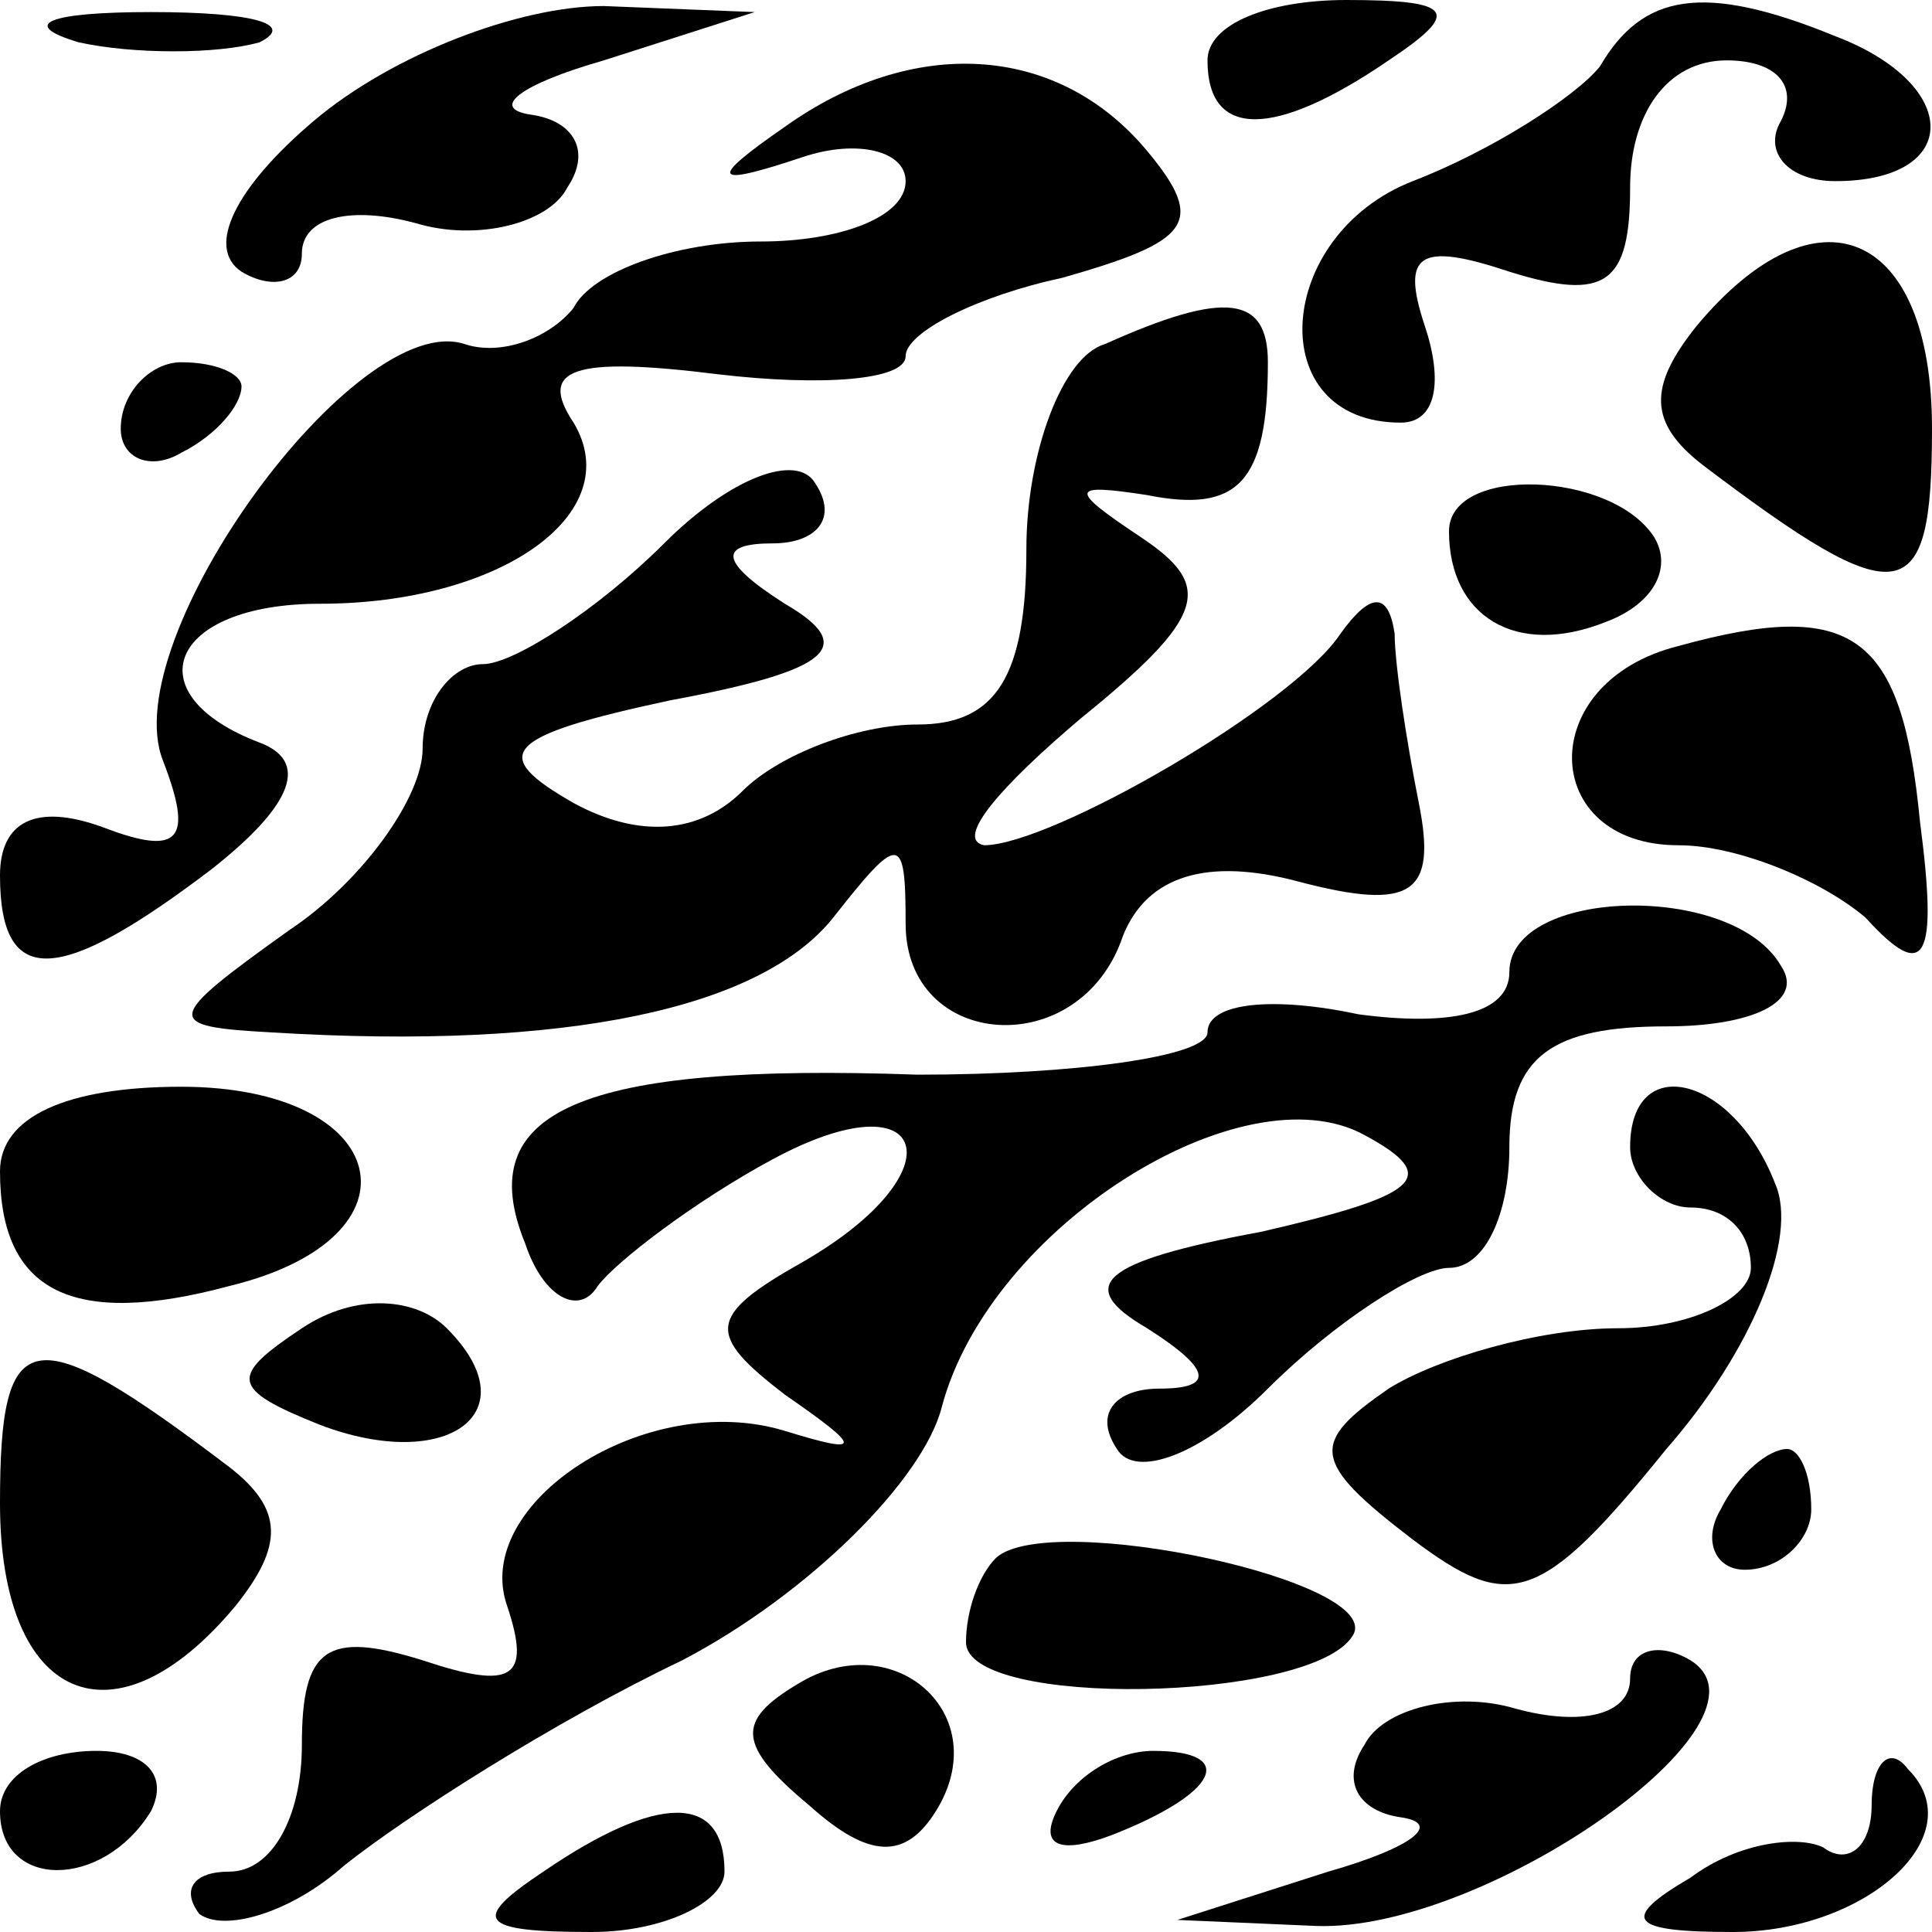 <?xml version="1.0" standalone="no"?>
<!DOCTYPE svg PUBLIC "-//W3C//DTD SVG 20010904//EN"
 "http://www.w3.org/TR/2001/REC-SVG-20010904/DTD/svg10.dtd">
<svg version="1.0" xmlns="http://www.w3.org/2000/svg"
 width="32pt" height="32pt" viewBox="0 0 32 32"
 preserveAspectRatio="xMidYMid meet">
<g transform="translate(0,32) scale(0.1,-0.1)"
fill="#000000" stroke="none">
<path fill="#000000" stroke="none" d="M13 313 c9 -2 23 -2 30 0 6 3 -1 5 -18
5 -17 0 -22 -2 -12 -5z"/>
<path fill="#000000" stroke="none" d="M52 300 c-13 -11 -18 -21 -12 -25 5 -3
10 -2 10 3 0 6 8 8 19 5 10 -3 22 0 25 6 4 6 1 11 -6 12 -7 1 -2 5 12 9 l25 8
-25 1 c-14 0 -35 -8 -48 -19z"/>
<path fill="#000000" stroke="none" d="M200 310 c0 -13 11 -13 30 0 12 8 11
10 -7 10 -13 0 -23 -4 -23 -10z"/>
<path fill="#000000" stroke="none" d="M265 309 c-4 -5 -18 -14 -31 -19 -23
-9 -25 -40 -2 -40 6 0 7 7 4 16 -4 12 -1 14 14 9 16 -5 20 -2 20 14 0 12 6 21
16 21 8 0 12 -4 9 -10 -3 -5 1 -10 9 -10 21 0 21 16 0 24 -22 9 -32 7 -39 -5z"/>
<path fill="#000000" stroke="none" d="M130 299 c-13 -9 -12 -10 3 -5 9 3 17
1 17 -4 0 -6 -11 -10 -24 -10 -14 0 -28 -5 -31 -11 -4 -5 -12 -8 -18 -6 -18 6
-58 -49 -50 -69 5 -13 3 -16 -10 -11 -11 4 -17 1 -17 -8 0 -19 10 -18 35 1 14
11 16 18 8 21 -21 8 -15 23 10 23 30 0 51 15 42 30 -6 9 0 11 24 8 17 -2 31
-1 31 3 0 4 12 10 26 13 21 6 24 9 14 21 -15 18 -39 19 -60 4z"/>
<path fill="#000000" stroke="none" d="M281 266 c-8 -10 -8 -16 1 -23 33 -25
38 -24 38 6 0 33 -19 41 -39 17z"/>
<path fill="#000000" stroke="none" d="M183 263 c-7 -2 -13 -18 -13 -34 0 -21
-5 -29 -18 -29 -10 0 -23 -5 -29 -11 -7 -7 -17 -8 -28 -2 -14 8 -12 11 16 17
27 5 31 9 19 16 -11 7 -11 10 -2 10 7 0 11 4 7 10 -3 5 -14 1 -25 -10 -11 -11
-25 -20 -30 -20 -5 0 -10 -6 -10 -14 0 -8 -10 -22 -22 -30 -21 -15 -21 -16 -3
-17 49 -3 81 4 93 19 11 14 12 14 12 -1 0 -21 29 -23 36 -2 4 10 14 13 29 9
19 -5 23 -2 20 13 -2 10 -4 23 -4 28 -1 7 -4 7 -9 0 -8 -12 -48 -35 -59 -35
-5 1 3 10 16 21 21 17 22 22 10 30 -12 8 -12 9 1 7 15 -3 20 2 20 22 0 11 -7
12 -27 3z"/>
<path fill="#000000" stroke="none" d="M20 249 c0 -5 5 -7 10 -4 6 3 10 8 10
11 0 2 -4 4 -10 4 -5 0 -10 -5 -10 -11z"/>
<path fill="#000000" stroke="none" d="M240 232 c0 -14 11 -21 26 -15 8 3 11
9 8 14 -7 11 -34 12 -34 1z"/>
<path fill="#000000" stroke="none" d="M278 213 c-24 -6 -23 -33 0 -33 10 0
24 -6 31 -12 10 -11 12 -7 9 16 -3 31 -11 37 -40 29z"/>
<path fill="#000000" stroke="none" d="M250 159 c0 -7 -10 -9 -25 -7 -14 3
-25 2 -25 -3 0 -4 -22 -7 -48 -7 -56 2 -74 -6 -65 -28 3 -9 9 -12 12 -7 3 4
16 14 29 21 26 14 31 -2 5 -17 -16 -9 -16 -12 -3 -22 13 -9 13 -10 0 -6 -23 7
-52 -12 -46 -29 4 -12 1 -14 -14 -9 -16 5 -20 2 -20 -14 0 -12 -5 -21 -12 -21
-6 0 -8 -3 -5 -7 4 -3 15 0 24 8 10 8 35 24 56 34 21 11 40 30 43 42 8 30 50
56 70 45 13 -7 9 -10 -17 -16 -27 -5 -31 -9 -19 -16 11 -7 11 -10 2 -10 -7 0
-11 -4 -7 -10 3 -5 14 -1 25 10 11 11 25 20 30 20 6 0 10 9 10 20 0 15 7 20
26 20 14 0 23 4 19 10 -8 14 -45 13 -45 -1z"/>
<path fill="#000000" stroke="none" d="M0 126 c0 -20 12 -26 38 -19 33 8 27
33 -8 33 -19 0 -30 -5 -30 -14z"/>
<path fill="#000000" stroke="none" d="M270 130 c0 -5 5 -10 10 -10 6 0 10 -4
10 -10 0 -5 -10 -10 -22 -10 -13 0 -30 -5 -38 -10 -13 -9 -13 -12 4 -25 16
-12 21 -11 42 15 14 16 22 35 18 44 -7 18 -24 22 -24 6z"/>
<path fill="#000000" stroke="none" d="M50 100 c-12 -8 -12 -10 3 -16 21 -8
35 2 21 16 -5 5 -15 6 -24 0z"/>
<path fill="#000000" stroke="none" d="M0 71 c0 -33 19 -41 39 -17 8 10 8 16
-1 23 -33 25 -38 24 -38 -6z"/>
<path fill="#000000" stroke="none" d="M285 70 c-3 -5 -1 -10 4 -10 6 0 11 5
11 10 0 6 -2 10 -4 10 -3 0 -8 -4 -11 -10z"/>
<path fill="#000000" stroke="none" d="M165 62 c-3 -3 -5 -9 -5 -14 0 -11 57
-10 64 1 6 9 -50 21 -59 13z"/>
<path fill="#000000" stroke="none" d="M132 41 c-10 -6 -10 -10 2 -20 10 -9
16 -9 21 -1 10 16 -7 31 -23 21z"/>
<path fill="#000000" stroke="none" d="M270 42 c0 -6 -8 -8 -19 -5 -10 3 -22
0 -25 -6 -4 -6 -1 -11 6 -12 7 -1 2 -5 -12 -9 l-25 -8 23 -1 c28 -1 78 34 62
44 -5 3 -10 2 -10 -3z"/>
<path fill="#000000" stroke="none" d="M0 20 c0 -13 17 -13 25 0 3 6 -1 10 -9
10 -9 0 -16 -4 -16 -10z"/>
<path fill="#000000" stroke="none" d="M175 20 c-3 -6 1 -7 9 -4 18 7 21 14 7
14 -6 0 -13 -4 -16 -10z"/>
<path fill="#000000" stroke="none" d="M310 21 c0 -7 -4 -10 -8 -7 -4 2 -14 1
-22 -5 -12 -7 -10 -9 7 -9 22 0 40 16 29 27 -3 4 -6 1 -6 -6z"/>
<path fill="#000000" stroke="none" d="M90 10 c-12 -8 -11 -10 8 -10 12 0 22
5 22 10 0 13 -11 13 -30 0z"/>
</g>
</svg>
